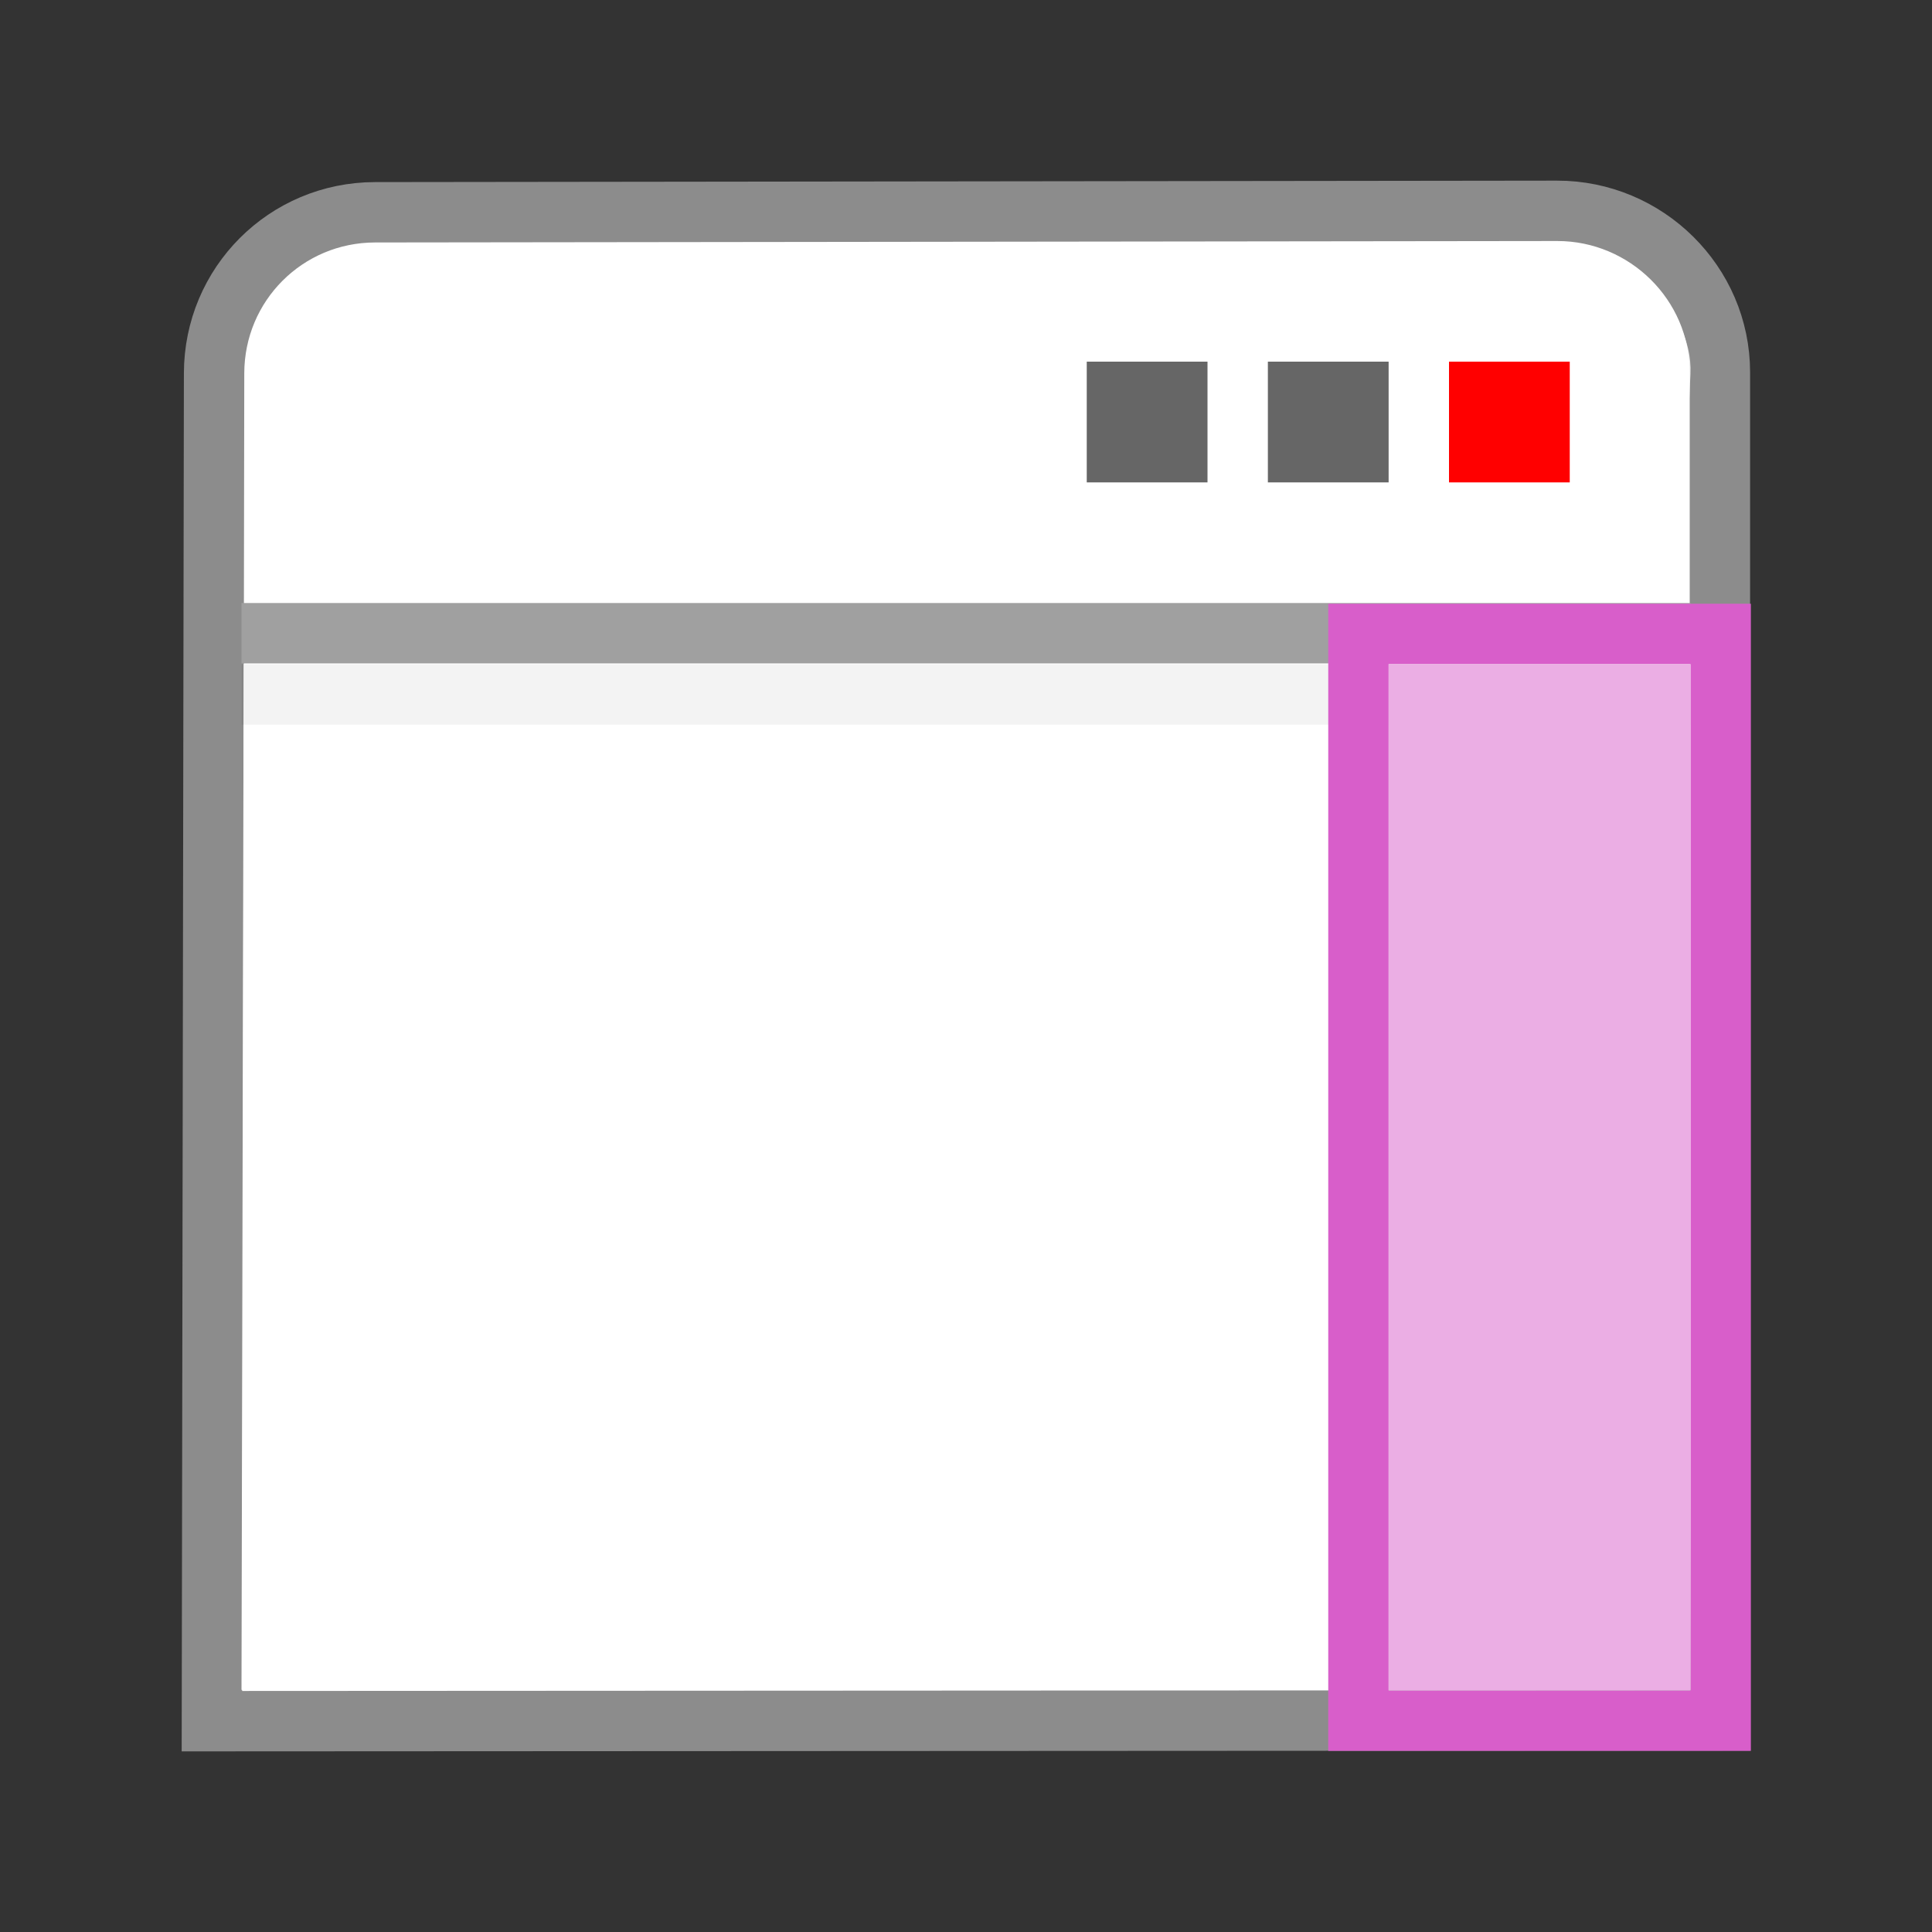 <?xml version="1.0" encoding="UTF-8" standalone="no"?>
<svg
   xmlns:dc="http://purl.org/dc/elements/1.1/"
   xmlns:cc="http://creativecommons.org/ns#"
   xmlns:rdf="http://www.w3.org/1999/02/22-rdf-syntax-ns#"
   xmlns:svg="http://www.w3.org/2000/svg"
   xmlns="http://www.w3.org/2000/svg"
   xmlns:sodipodi="http://sodipodi.sourceforge.net/DTD/sodipodi-0.dtd"
   xmlns:inkscape="http://www.inkscape.org/namespaces/inkscape"
   height="32"
   viewBox="0 0 32 32"
   width="32"
   version="1.1"
   id="svg8"
   sodipodi:docname="sidebar.svg"
   inkscape:version="0.92.5 (2060ec1f9f, 2020-04-08)"
   inkscape:export-filename="/home/jupiter007/Libreoffice yaru theme fullcolor/build/cmd/32/sidebar.png"
   inkscape:export-xdpi="95"
   inkscape:export-ydpi="95">
  <rect x="0" y="0" width="32" height="32" fill="#333333" stroke="none"/>
  <defs
     id="defs12" />
  <sodipodi:namedview
     pagecolor="#ffffff"
     bordercolor="#666666"
     borderopacity="1"
     objecttolerance="10"
     gridtolerance="10"
     guidetolerance="10"
     inkscape:pageopacity="0"
     inkscape:pageshadow="2"
     inkscape:window-width="1920"
     inkscape:window-height="1011"
     id="namedview10"
     showgrid="true"
     inkscape:zoom="14.75"
     inkscape:cx="6.3379558"
     inkscape:cy="13.139056"
     inkscape:window-x="0"
     inkscape:window-y="32"
     inkscape:window-maximized="1"
     inkscape:current-layer="svg8">
    <inkscape:grid
       type="xygrid"
       id="grid845" />
  </sodipodi:namedview>
  <path
     inkscape:connector-curvature="0"
     d="m 6.212,3.516 c -1.477,0.002 -2.664,1.19 -2.666,2.667 l -0.036,22.325 24.977,-0.013 V 6.167 c 0,-1.478 -1.22,-2.677 -2.697,-2.675 z"
     id="path46"
     style="fill:#ffffff;fill-opacity:1;stroke:#8c8c8c" />
  <path
     inkscape:connector-curvature="0"
     style="opacity:0.8;fill:none;stroke:#ffffff"
     d="m 27.37,8.998 0.13,-2.828 c 0.035,-0.738 -0.813,-1.553 -1.552,-1.552 l -19.642,0.012 c -0.74,0 -1.708,0.94 -1.708,2.334 v 2.666"
     id="path48" />
  <path
     inkscape:connector-curvature="0"
     style="fill:#ffffff"
     d="M 4.036,10.998 H 28.036 L 28,27.99 H 4 Z"
     id="path50" />
  <path
     inkscape:connector-curvature="0"
     style="fill:none;stroke:#a0a0a0"
     d="M 4,10.488 H 28"
     id="path52" />
  <path
     d="m 18,5.99 h 2 v 2 h -2 z"
     id="path894"
     inkscape:connector-curvature="0"
     style="opacity:0.6;fill:#000000;fill-opacity:1;stroke-width:2" />
  <path
     d="m 21,5.99 h 2 v 2 h -2 z"
     id="path892"
     inkscape:connector-curvature="0"
     style="opacity:0.6;fill:#000000;fill-opacity:1;stroke-width:2" />
  <path
     d="m 24,5.99 h 2 v 2 h -2 z"
     id="path54"
     inkscape:connector-curvature="0"
     style="fill:#ff0000;fill-opacity:1;stroke-width:2" />
  <path
     inkscape:connector-curvature="0"
     style="opacity:0.05;fill:none;stroke:#000000"
     d="M 4,11.503 H 28"
     id="path56" />
  <path
     d="m 29,10 h -1 -5 -1 v 19 h 1 5 1 v -1 z m -1,1 V 28 H 23 V 11 Z"
     id="path66"
     inkscape:connector-curvature="0"
     sodipodi:nodetypes="ccccccccccccccc"
     style="fill:#d85eca;fill-opacity:1" />
  <path
     d="M 28,11 V 28 H 23 V 11 Z"
     id="path70"
     inkscape:connector-curvature="0"
     style="opacity:1;fill:#ebaee4;fill-opacity:1"
     sodipodi:nodetypes="ccccc" />
</svg>
